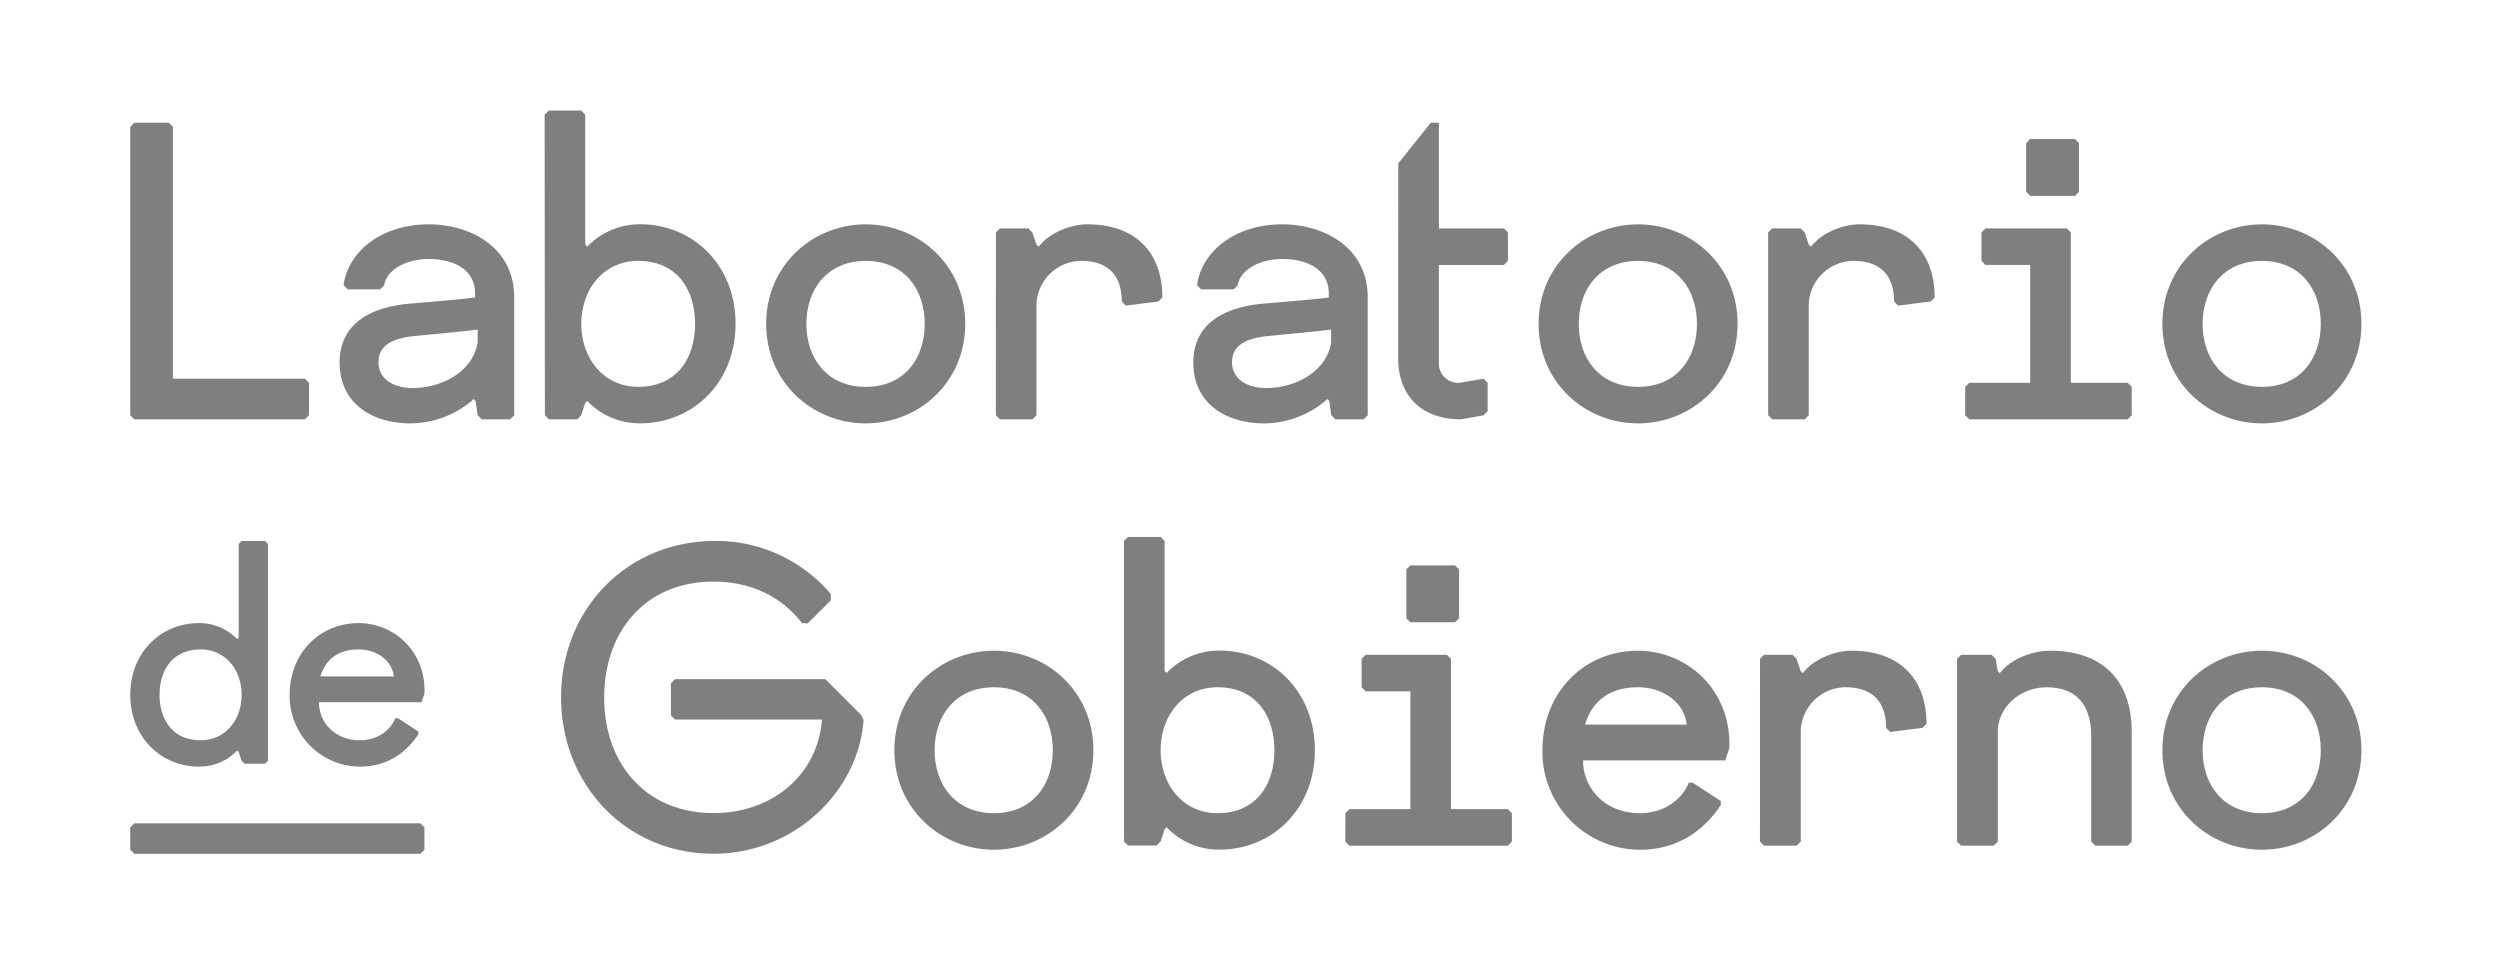 <svg id="daf3a68b-4393-4bb7-a2bc-66c703755a39" data-name="Layer 1" xmlns="http://www.w3.org/2000/svg" viewBox="0 0 775.07 302.59"><title>Logo Laboratorio de Gobierno</title><g style="opacity:0.5"><path d="M62.19,201.34c-8.63,0-12.72,6.36-12.72,14.08s4.09,14.08,12.72,14.08c7.72,0,12.72-6.35,12.72-14.08s-5-14.08-12.72-14.08m20.89,34.52-.91.91H75.81l-.91-.91L74,233.13l-.46-.45-.45.45a16.14,16.14,0,0,1-11.35,4.54c-11.81,0-21.35-9.08-21.35-22.25s9.53-22.25,21.35-22.25a16.31,16.31,0,0,1,11.35,4.54l.45.45.46-.45V168.64l.91-.91h7.27l.91.91Z"/><path d="M99.36,209.7h22.7c-.45-4.72-5-8.36-10.9-8.36-6.82,0-10.45,3.64-11.81,8.36m-.46,8c0,6.35,5,11.81,12.72,11.81,5.45,0,9.54-3.18,10.9-6.82h.91l6.27,4.09v.9c-3.91,5.91-9.9,10-18.08,10a21.9,21.9,0,0,1-21.8-22.25c0-13.16,9.54-22.25,21.35-22.25,10.9,0,20.89,8.62,20.44,21.8l-.91,2.72Z"/><polygon points="40.38 39.32 41.64 38.06 52.35 38.06 53.61 39.32 53.61 117.41 94.54 117.41 95.8 118.67 95.8 128.74 94.54 130 41.64 130 40.38 128.74 40.38 39.32"/><path d="M148.08,102.17s-1,.25-19.52,2c-7.43.76-11.21,3.15-11.21,8.19s4.53,7.94,10.58,7.94c9.44,0,18.89-5.42,20.15-14.23ZM107.78,89.7l-1.26-1.26c1.26-10.08,11.34-18.89,26.45-18.89,12.6,0,26.45,6.93,26.45,22.67v36.53L158.16,130h-8.82l-1.26-1.26-.63-4.41-.63-.63-.63.63a29.93,29.93,0,0,1-18.9,6.93c-12.09,0-22-6.3-22-18.89,0-11.34,8.57-17.13,22-18.26,19.65-1.64,20-1.89,20-1.89V91c0-7.56-6.8-10.7-14.36-10.7S119.74,84,119.11,88.44l-1.26,1.26Z"/><path d="M197.85,119.92c12,0,17.63-8.81,17.63-19.52s-5.67-19.52-17.63-19.52c-10.71,0-17.63,8.82-17.63,19.52s6.93,19.52,17.63,19.52m-29-84.39,1.26-1.26h10.07l1.26,1.26v40.3l.63.63.63-.63a22.59,22.59,0,0,1,15.74-6.3c16.38,0,29.6,12.6,29.6,30.86s-13.22,30.85-29.6,30.85a22.35,22.35,0,0,1-15.74-6.3l-.63-.63-.63.63-1.26,3.78L179,130h-8.81l-1.26-1.26Z"/><path d="M268.43,119.93c12,0,18.26-8.82,18.26-19.52s-6.29-19.52-18.26-19.52S250,89.7,250,100.41s6.42,19.52,18.39,19.52m0-50.38c16.37,0,30.86,12.6,30.86,30.86s-14.49,30.85-30.86,30.85-30.86-12.59-30.86-30.85,14.48-30.86,30.86-30.86"/><path d="M308.77,72.07,310,70.81h8.81l1.26,1.26,1.26,3.77.63.63.63-.63c3.15-3.77,9.45-6.29,14.48-6.29,15.11,0,23.3,8.82,23.3,22.67l-1.26,1.26-10.07,1.26-1.26-1.26c0-8.82-5-12.6-12.59-12.6a14,14,0,0,0-13.86,13.35v34.51L320.1,130H310l-1.26-1.26Z"/><path d="M412.69,102.17s-1,.25-19.52,2c-7.43.76-11.2,3.15-11.2,8.19s4.53,7.94,10.58,7.94c9.45,0,18.89-5.42,20.15-14.23ZM372.39,89.7l-1.26-1.26c1.26-10.08,11.34-18.89,26.45-18.89,12.6,0,26.45,6.93,26.45,22.67v36.53L422.77,130H414l-1.26-1.26-.63-4.41-.63-.63-.63.63a29.92,29.92,0,0,1-18.89,6.93c-12.09,0-22-6.3-22-18.89,0-11.34,8.57-17.13,22-18.26,19.65-1.64,20-1.89,20-1.89V91c0-7.56-6.8-10.7-14.36-10.7S384.36,84,383.73,88.44l-1.26,1.26Z"/><path d="M433.5,50.66l10.07-12.6h2.52V70.81h20.15l1.26,1.26v8.82l-1.26,1.26H446.09v30.23a6,6,0,0,0,6.3,6.3l7.56-1.26,1.26,1.26v8.82l-1.26,1.26L453,130c-12.6,0-19.52-7.56-19.52-18.89Z"/><path d="M507.84,119.93c12,0,18.26-8.82,18.26-19.52s-6.3-19.52-18.26-19.52-18.39,8.82-18.39,19.52,6.42,19.52,18.39,19.52m0-50.38c16.37,0,30.86,12.6,30.86,30.86s-14.49,30.85-30.86,30.85S477,118.67,477,100.41s14.49-30.86,30.86-30.86"/><path d="M548.17,72.07l1.26-1.26h8.82l1.26,1.26,1.26,3.77.63.63.62-.63c3.15-3.77,9.45-6.29,14.48-6.29,15.12,0,23.3,8.82,23.3,22.67l-1.26,1.26-10.07,1.26-1.26-1.26c0-8.82-5-12.6-12.6-12.6a14,14,0,0,0-13.85,13.35v34.51L559.51,130H549.43l-1.26-1.26Z"/><path d="M628.16,59.48l1.26,1.26h13.86l1.26-1.26V44.36l-1.26-1.26H629.42l-1.26,1.26Zm-18.89,60.45,1.26-1.26h18.89V82.14H615.57l-1.26-1.26V72.07l1.26-1.26h25.19L642,72.07v46.6h17.63l1.26,1.26v8.82L659.65,130H610.53l-1.26-1.26Z"/><path d="M701.25,119.93c12,0,18.26-8.82,18.26-19.52s-6.3-19.52-18.26-19.52-18.38,8.82-18.38,19.52,6.42,19.52,18.38,19.52m0-50.38c16.37,0,30.86,12.6,30.86,30.86s-14.48,30.85-30.86,30.85-30.85-12.59-30.85-30.85,14.48-30.86,30.85-30.86"/><path d="M308.14,252.11c12,0,18.26-8.82,18.26-19.52s-6.29-19.52-18.26-19.52-18.39,8.82-18.39,19.52,6.42,19.52,18.39,19.52m0-50.38c16.37,0,30.85,12.59,30.85,30.85s-14.48,30.86-30.85,30.86-30.86-12.6-30.86-30.86,14.49-30.85,30.86-30.85"/><path d="M377.46,252.11c12,0,17.63-8.82,17.63-19.52s-5.67-19.52-17.63-19.52c-10.71,0-17.63,8.81-17.63,19.52s6.93,19.52,17.63,19.52m-29-84.38,1.26-1.27h10.08l1.26,1.27V208l.63.63.63-.63a22.58,22.58,0,0,1,15.74-6.3c16.37,0,29.59,12.59,29.59,30.85s-13.22,30.86-29.59,30.86a22.36,22.36,0,0,1-15.74-6.3l-.63-.63-.63.63-1.26,3.78-1.26,1.26h-8.81l-1.26-1.26Z"/><path d="M436,191.66l1.26,1.26H451.1l1.26-1.26V176.55l-1.26-1.26H437.24L436,176.55Zm-18.89,60.46,1.26-1.26h18.89V214.33H423.39l-1.26-1.25v-8.82l1.26-1.26h25.19l1.26,1.26v46.6h17.63l1.26,1.26v8.82l-1.26,1.26H418.35l-1.26-1.26Z"/><path d="M491.42,224.65h31.49c-.63-6.54-6.93-11.58-15.11-11.58-9.44,0-14.48,5-16.37,11.58m-.63,11.09c0,8.82,6.93,16.37,17.63,16.37,7.56,0,13.22-4.41,15.11-9.44h1.26l8.69,5.66v1.27c-5.41,8.18-13.73,13.85-25.06,13.85a30.37,30.37,0,0,1-30.23-30.86c0-18.26,13.23-30.85,29.6-30.85,15.11,0,29,12,28.34,30.22l-1.26,3.78Z"/><path d="M545.65,204.25,546.9,203h8.82l1.26,1.26,1.26,3.78.63.63.62-.63c3.15-3.78,9.45-6.3,14.48-6.3,15.12,0,23.3,8.81,23.3,22.67L596,225.66,586,226.92l-1.26-1.26c0-8.81-5-12.59-12.6-12.59a14,14,0,0,0-13.85,13.35v34.51L557,262.19H546.9l-1.26-1.26Z"/><path d="M608,203h9.44l1.26,1.26.63,3.78.63.63.63-.63c3.15-3.78,9.44-6.3,15.11-6.3,15.11,0,25.19,8.18,25.19,25.18v34l-1.26,1.26H649.6l-1.26-1.26V228.18c0-10.07-5-15.11-13.85-15.11-8.06,0-14.87,6-15.12,13.35v34.51l-1.26,1.26H608l-1.26-1.26V204.26Z"/><path d="M701.25,252.11c12,0,18.26-8.82,18.26-19.52s-6.3-19.52-18.26-19.52-18.38,8.82-18.38,19.52,6.42,19.52,18.38,19.52m0-50.38c16.37,0,30.86,12.59,30.86,30.85s-14.48,30.86-30.86,30.86-30.85-12.6-30.85-30.86,14.48-30.85,30.85-30.85"/><polygon points="130.33 255.26 41.64 255.26 40.43 256.49 40.38 256.54 40.38 256.55 40.38 263.45 41.64 264.71 130.33 264.71 131.59 263.44 131.59 263.42 131.59 256.51 130.33 255.26"/><path d="M267,221.69l-11.14-11.14H209.31L208,211.82v10l1.26,1.26,45.57,0c-1.26,17-15.24,29-33.63,29-20.78,0-33.88-15.11-33.88-35.77,0-20.91,13.09-36,33.88-36,11.8,0,21.29,4.83,27.39,12.84l1.83.13,7.14-7.13,0-2a46.61,46.61,0,0,0-35.75-16.45c-27.71,0-47.86,21.41-47.86,48.49s20.15,48.49,47.23,48.49c24.89,0,44.87-19.06,46.55-41.39Z"/></g></svg>